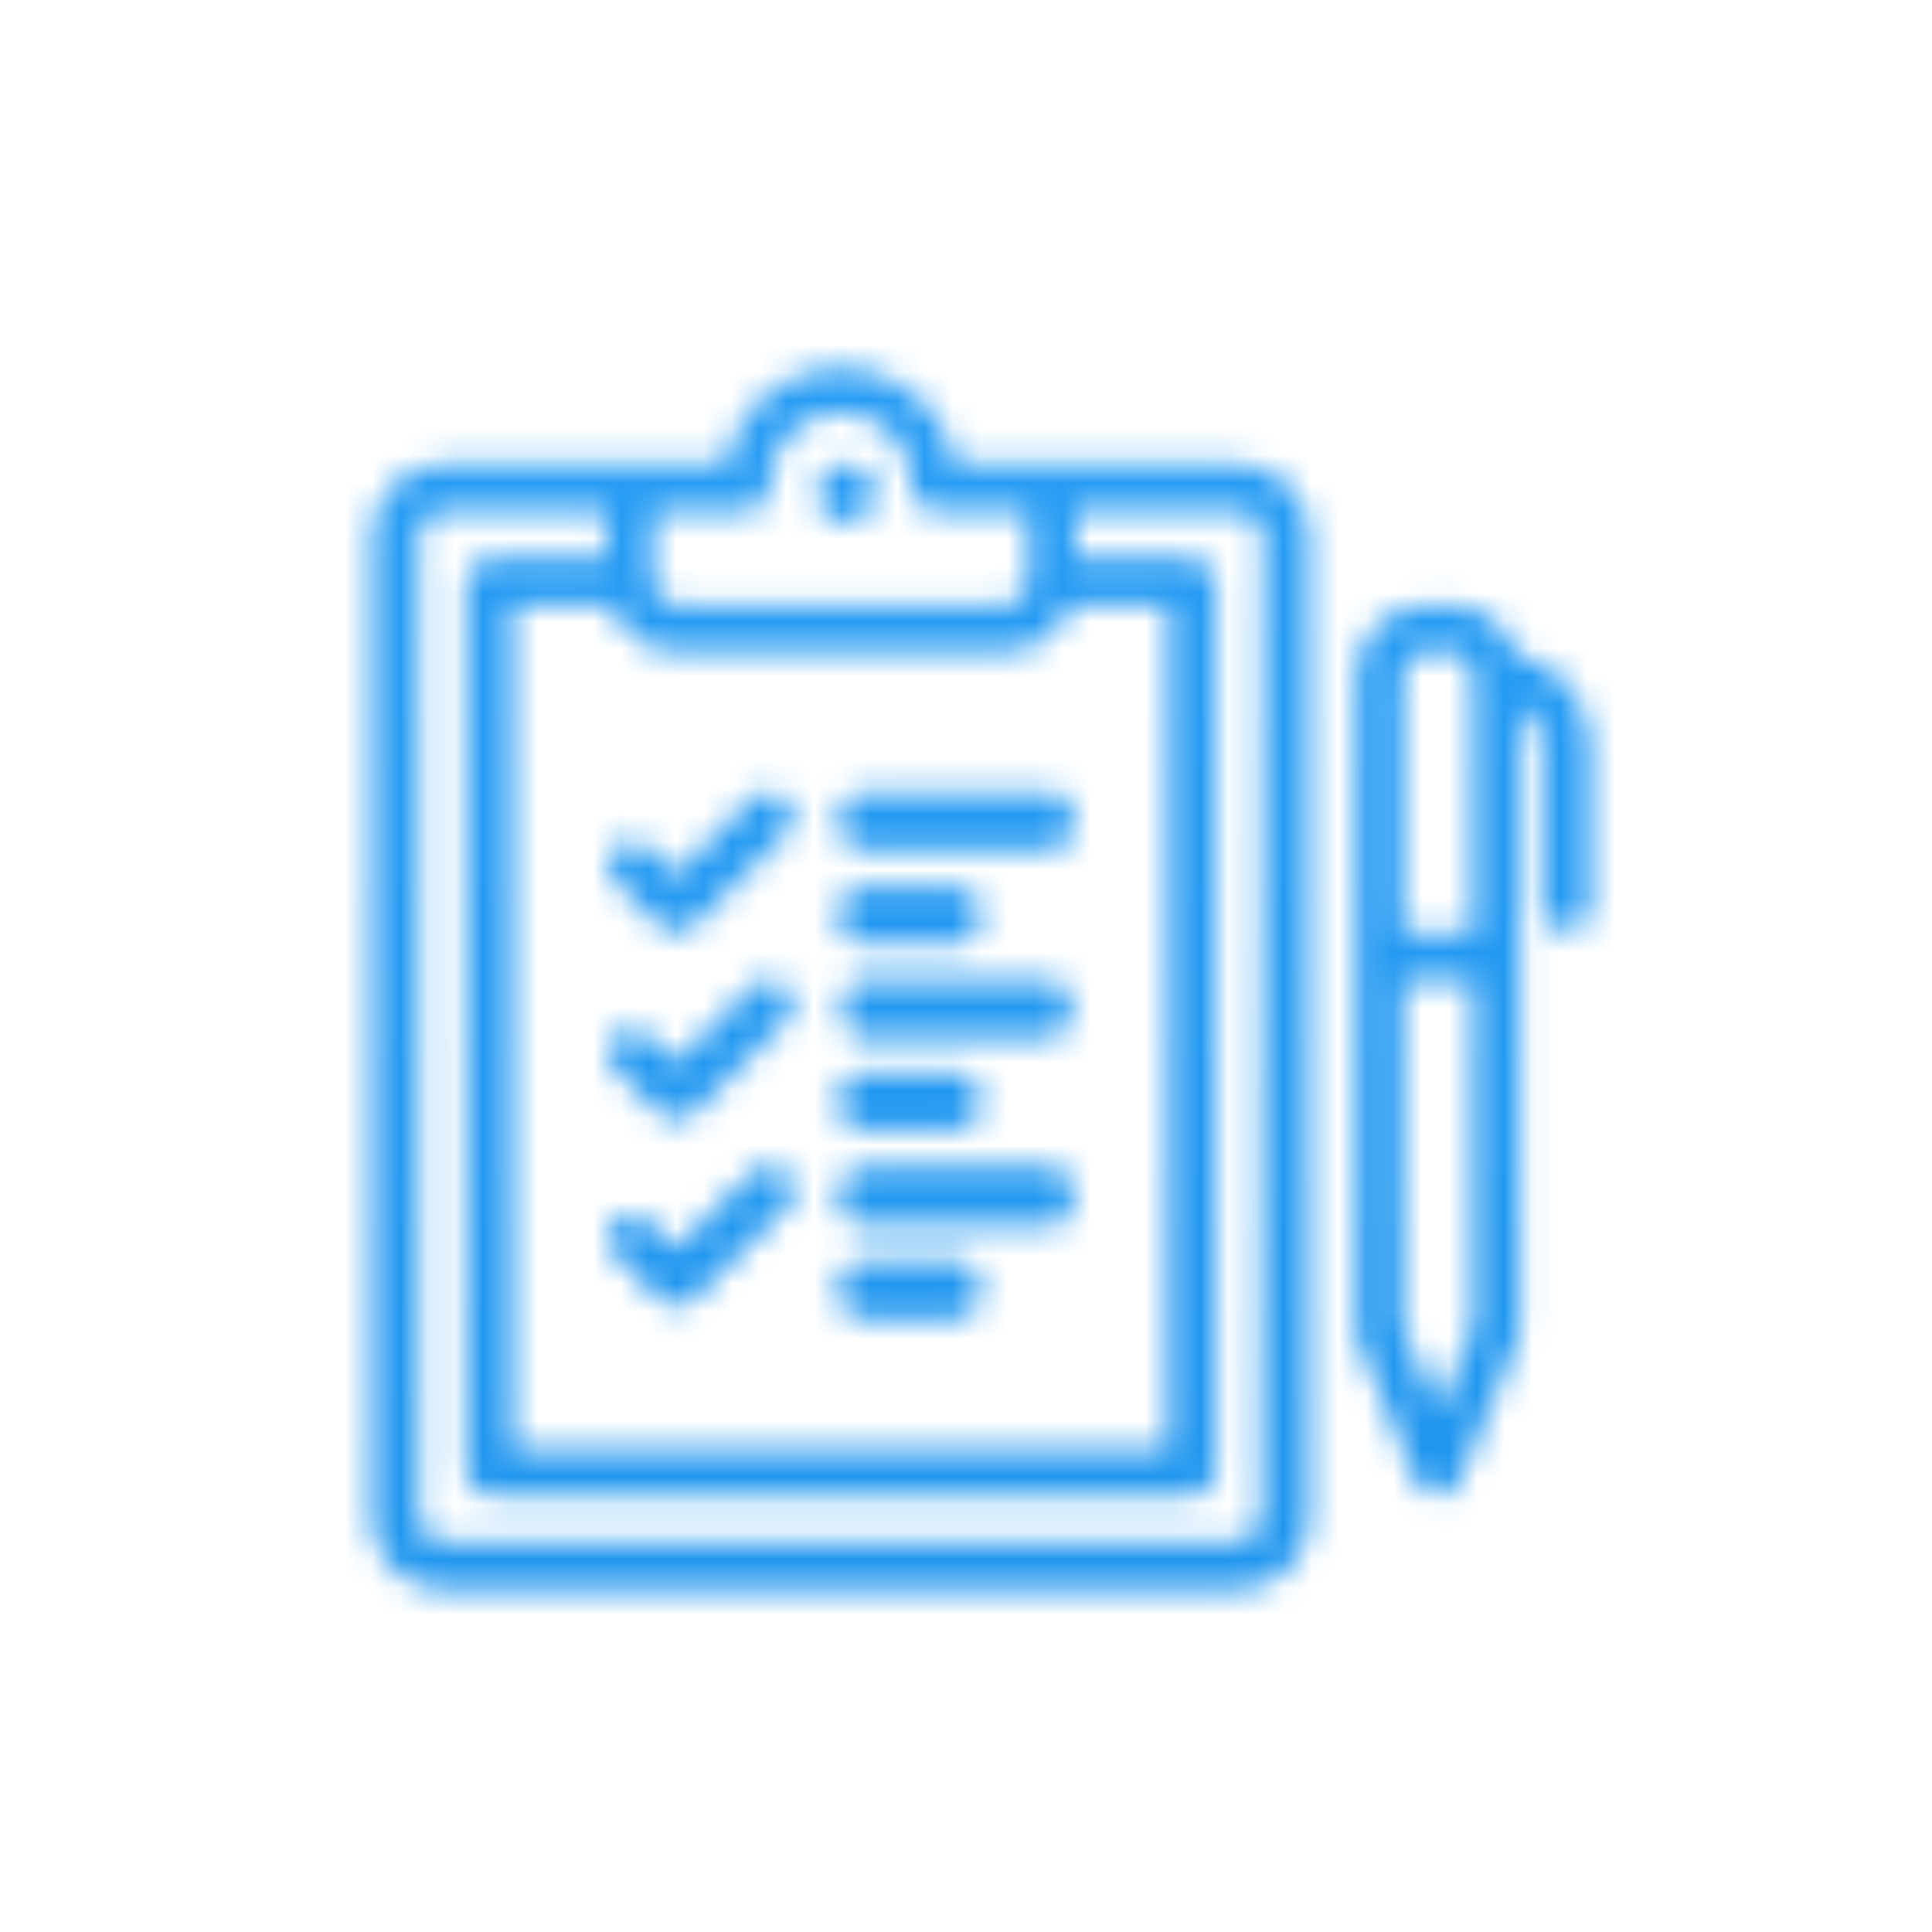 <svg xmlns="http://www.w3.org/2000/svg" xmlns:xlink="http://www.w3.org/1999/xlink" width="70" height="70" viewBox="0 0 70 70">
  <defs>
    <path id="assessments-a" d="M25.945,23.556 C25.945,24.131 25.568,24.598 25.102,24.598 L18.309,24.598 C17.983,24.642 17.665,24.453 17.491,24.11 C17.317,23.767 17.317,23.331 17.491,22.989 C17.665,22.646 17.983,22.456 18.309,22.501 L25.102,22.501 C25.327,22.501 25.543,22.613 25.702,22.811 C25.86,23.009 25.948,23.277 25.945,23.556 Z M17.455,23.561 C17.455,22.975 17.838,22.5 18.309,22.5 L25.102,22.5 C25.534,22.56 25.861,23.014 25.861,23.555 C25.861,24.095 25.534,24.549 25.102,24.609 L18.309,24.609 C18.084,24.613 17.866,24.504 17.706,24.307 C17.545,24.11 17.455,23.841 17.455,23.561 Z M31.894,3.821 L21.621,3.821 C21.281,1.789 19.521,0.3 17.46,0.3 C15.399,0.3 13.64,1.789 13.3,3.821 L3.027,3.821 C1.617,3.821 0.475,4.964 0.475,6.374 L0.475,42.033 C0.475,42.709 0.744,43.357 1.223,43.834 C1.702,44.311 2.351,44.577 3.027,44.575 L31.894,44.575 C32.568,44.575 33.214,44.307 33.691,43.83 C34.168,43.353 34.436,42.707 34.436,42.033 L34.436,6.374 C34.438,5.698 34.172,5.049 33.695,4.57 C33.218,4.091 32.57,3.821 31.894,3.821 Z M10.663,5.52 L14.059,5.52 C14.284,5.523 14.501,5.436 14.66,5.277 C14.82,5.117 14.911,4.902 14.913,4.676 C14.852,3.727 15.324,2.822 16.137,2.329 C16.95,1.836 17.97,1.836 18.784,2.329 C19.597,2.822 20.069,3.727 20.007,4.676 C20.006,4.9 20.093,5.116 20.25,5.277 C20.412,5.432 20.627,5.519 20.851,5.52 L24.258,5.52 L24.258,8.072 C24.258,8.538 23.88,8.916 23.414,8.916 L11.517,8.916 C11.292,8.918 11.074,8.831 10.914,8.672 C10.753,8.514 10.663,8.297 10.663,8.072 L10.663,5.52 Z M11.517,10.614 L23.404,10.614 C24.479,10.614 25.436,9.932 25.787,8.916 L29.341,8.916 L29.341,39.502 L5.569,39.502 L5.569,8.916 L9.123,8.916 C9.478,9.934 10.439,10.615 11.517,10.614 Z M32.695,42.033 C32.695,42.499 32.318,42.877 31.852,42.877 L3.027,42.877 C2.801,42.879 2.584,42.792 2.424,42.633 C2.263,42.475 2.173,42.258 2.173,42.033 L2.173,6.374 C2.173,6.147 2.263,5.93 2.423,5.77 C2.583,5.61 2.8,5.52 3.027,5.52 L8.965,5.52 L8.965,7.218 L4.746,7.218 C4.52,7.218 4.303,7.309 4.145,7.471 C3.985,7.63 3.894,7.846 3.892,8.072 L3.892,40.335 C3.892,40.56 3.982,40.777 4.143,40.935 C4.303,41.094 4.52,41.181 4.746,41.179 L30.196,41.179 C30.417,41.179 30.629,41.092 30.786,40.936 C30.948,40.778 31.039,40.561 31.039,40.335 L31.039,8.072 C31.044,7.845 30.952,7.626 30.786,7.471 C30.631,7.312 30.418,7.221 30.196,7.218 L25.977,7.218 L25.977,5.52 L31.925,5.52 C32.151,5.52 32.367,5.61 32.526,5.77 C32.684,5.931 32.772,6.148 32.769,6.374 L32.695,42.033 Z M15.514,30.748 L12.108,34.102 C11.776,34.424 11.248,34.424 10.916,34.102 L9.218,32.404 C8.939,32.064 8.964,31.568 9.274,31.257 C9.585,30.947 10.081,30.922 10.42,31.201 L11.475,32.256 L14.27,29.461 C14.429,29.3 14.645,29.209 14.871,29.209 C15.097,29.209 15.314,29.3 15.472,29.461 C15.663,29.617 15.778,29.848 15.786,30.095 C15.794,30.341 15.695,30.579 15.514,30.748 Z M15.514,23.955 L12.118,27.352 C11.956,27.506 11.741,27.593 11.517,27.594 C11.292,27.598 11.075,27.51 10.916,27.352 L9.218,25.664 C8.939,25.324 8.964,24.829 9.274,24.518 C9.585,24.207 10.081,24.183 10.42,24.462 L11.475,25.516 L14.27,22.721 C14.429,22.56 14.645,22.47 14.871,22.47 C15.097,22.47 15.314,22.56 15.472,22.721 C15.646,22.877 15.749,23.096 15.757,23.329 C15.765,23.562 15.677,23.789 15.514,23.955 Z M15.514,17.163 L12.118,20.559 C11.956,20.714 11.741,20.801 11.517,20.802 C11.292,20.806 11.075,20.718 10.916,20.559 L9.218,18.861 C8.939,18.522 8.964,18.026 9.274,17.715 C9.585,17.405 10.081,17.38 10.42,17.659 L11.475,18.714 L14.27,15.919 C14.429,15.758 14.645,15.667 14.871,15.667 C15.097,15.667 15.314,15.758 15.472,15.919 C15.65,16.074 15.755,16.296 15.763,16.532 C15.771,16.768 15.681,16.996 15.514,17.163 Z M22.549,33.744 C22.549,34.319 22.171,34.786 21.705,34.786 L18.309,34.786 C17.983,34.831 17.665,34.641 17.491,34.298 C17.317,33.956 17.317,33.52 17.491,33.177 C17.665,32.834 17.983,32.645 18.309,32.69 L21.705,32.69 C21.931,32.69 22.147,32.801 22.306,32.999 C22.464,33.197 22.552,33.466 22.549,33.744 Z M22.549,26.92 C22.549,27.496 22.171,27.962 21.705,27.962 L18.309,27.962 C17.983,28.007 17.665,27.818 17.491,27.475 C17.317,27.132 17.317,26.696 17.491,26.353 C17.665,26.01 17.983,25.821 18.309,25.866 L21.705,25.866 C21.931,25.866 22.147,25.977 22.306,26.175 C22.464,26.374 22.552,26.642 22.549,26.92 Z M22.549,20.16 C22.549,20.735 22.171,21.201 21.705,21.201 L18.309,21.201 C17.983,21.246 17.665,21.057 17.491,20.714 C17.317,20.371 17.317,19.935 17.491,19.592 C17.665,19.25 17.983,19.06 18.309,19.105 L21.705,19.105 C21.931,19.105 22.147,19.217 22.306,19.415 C22.464,19.613 22.552,19.881 22.549,20.16 Z M25.945,30.348 C25.945,30.923 25.568,31.39 25.102,31.39 L18.309,31.39 C17.983,31.435 17.665,31.245 17.491,30.902 C17.317,30.56 17.317,30.124 17.491,29.781 C17.665,29.438 17.983,29.249 18.309,29.293 L25.102,29.293 C25.327,29.293 25.543,29.405 25.702,29.603 C25.86,29.801 25.948,30.07 25.945,30.348 Z M25.945,23.556 C25.945,24.131 25.568,24.598 25.102,24.598 L18.309,24.598 C17.983,24.642 17.665,24.453 17.491,24.11 C17.317,23.767 17.317,23.331 17.491,22.989 C17.665,22.646 17.983,22.456 18.309,22.501 L25.102,22.501 C25.327,22.501 25.543,22.613 25.702,22.811 C25.86,23.009 25.948,23.277 25.945,23.556 Z M25.945,16.764 C25.945,17.339 25.568,17.805 25.102,17.805 L18.309,17.805 C17.983,17.85 17.665,17.661 17.491,17.318 C17.317,16.975 17.317,16.539 17.491,16.196 C17.665,15.854 17.983,15.664 18.309,15.709 L25.102,15.709 C25.327,15.709 25.543,15.821 25.702,16.019 C25.86,16.217 25.948,16.485 25.945,16.764 Z M18.71,4.876 C18.71,5.459 18.238,5.931 17.655,5.931 C17.073,5.931 16.601,5.459 16.601,4.876 C16.601,4.294 17.073,3.821 17.655,3.821 C17.936,3.818 18.207,3.928 18.405,4.127 C18.604,4.325 18.714,4.595 18.71,4.876 Z M41.945,10.698 C41.617,9.639 40.638,8.917 39.53,8.916 L38.686,8.916 C37.276,8.916 36.134,10.058 36.134,11.468 L36.134,35.241 L36.197,35.568 L38.306,40.662 C38.442,40.977 38.754,41.181 39.097,41.179 C39.438,41.18 39.746,40.976 39.878,40.662 L41.987,35.568 L42.061,35.241 L42.061,12.554 C42.604,12.86 42.936,13.439 42.926,14.062 L42.926,20.011 C42.974,20.443 43.34,20.77 43.775,20.77 C44.21,20.77 44.576,20.443 44.624,20.011 L44.624,14.062 C44.645,12.446 43.525,11.039 41.945,10.698 Z M40.384,35.072 L39.108,38.12 L37.832,35.072 L37.832,22.5 L40.384,22.5 L40.384,35.072 Z M40.384,20.802 L37.832,20.802 L37.832,11.468 C37.832,10.996 38.214,10.614 38.686,10.614 L39.53,10.614 C39.999,10.619 40.378,10.999 40.384,11.468 L40.384,20.802 Z"/>
    <linearGradient id="assessments-c" x1="50%" x2="50%" y1="97.784%" y2="1.559%">
      <stop offset="0%" stop-color="#1991EB"/>
      <stop offset="100%" stop-color="#2DA1F8"/>
    </linearGradient>
  </defs>
  <g fill="none" fill-rule="evenodd" transform="translate(13 13)">
    <mask id="assessments-b" fill="#fff">
      <use xlink:href="#assessments-a"/>
    </mask>
    <g fill="url(#assessments-c)" mask="url(#assessments-b)">
      <rect width="101.2" height="101.2" transform="translate(-29.531 -28.125)"/>
    </g>
  </g>
</svg>
